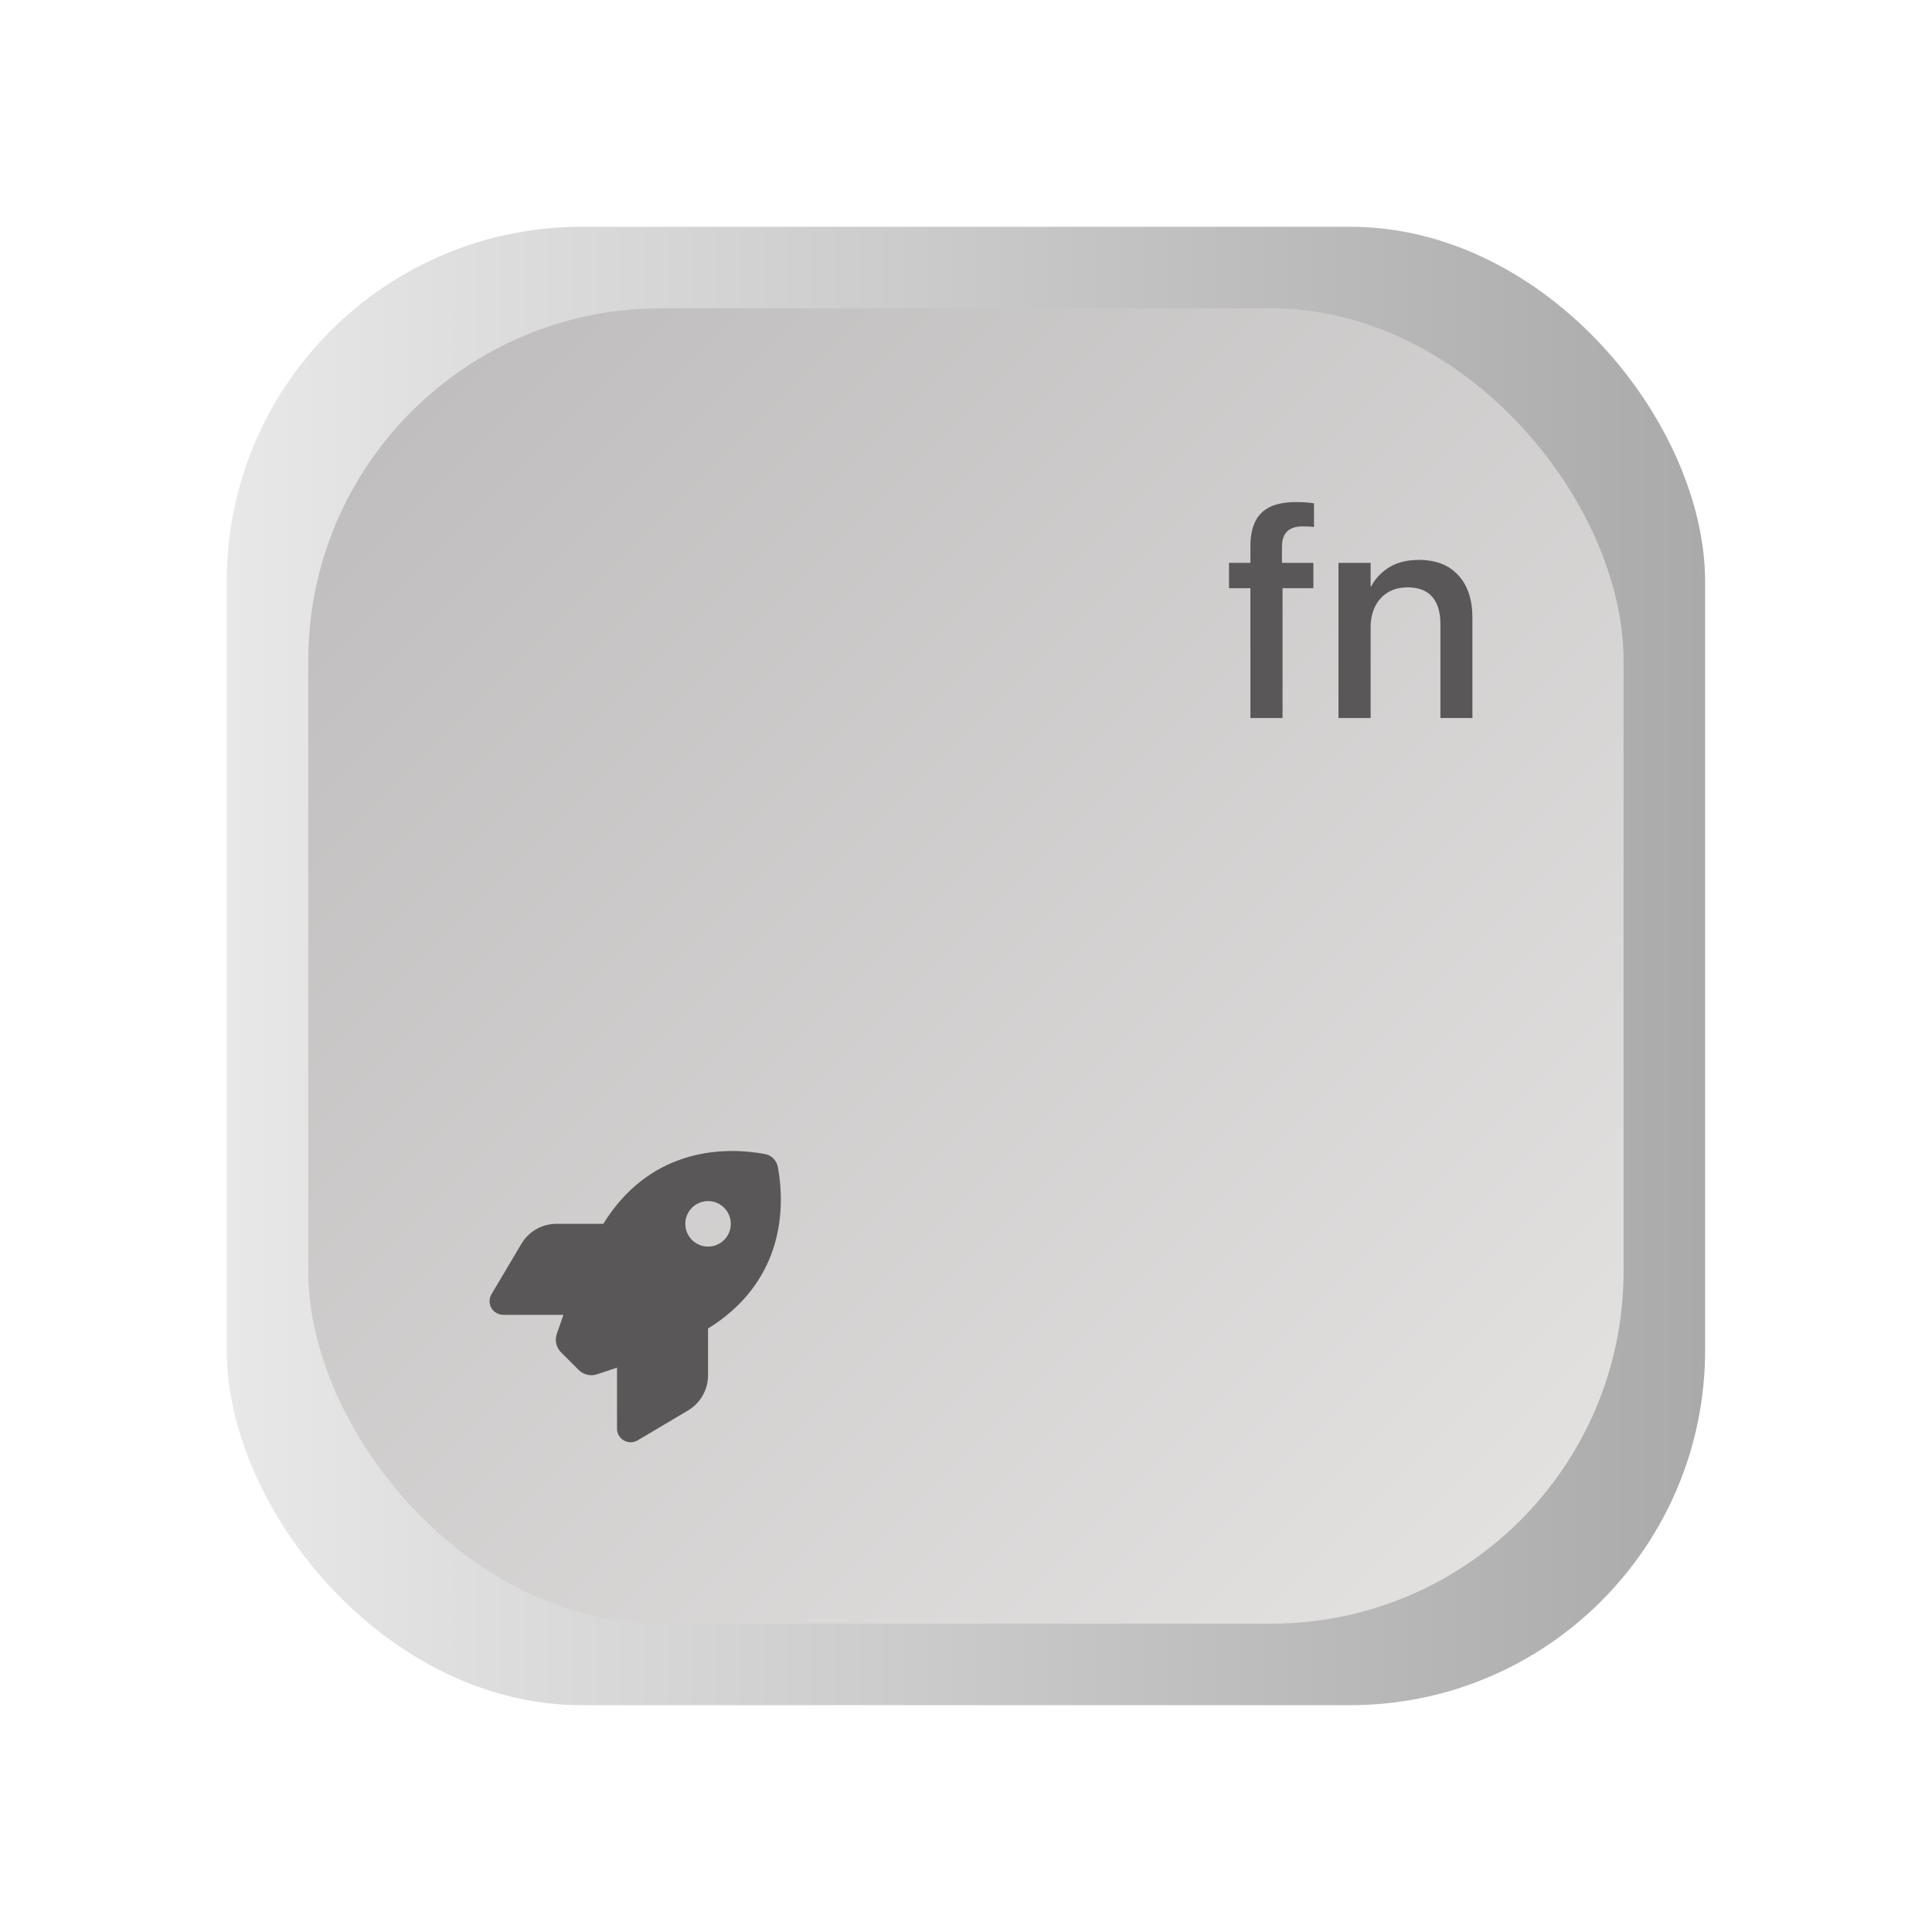 <?xml version="1.0" encoding="UTF-8"?>
<svg id="_图层_1" data-name=" 图层 1" xmlns="http://www.w3.org/2000/svg" xmlns:xlink="http://www.w3.org/1999/xlink" viewBox="0 0 1279 1279">
  <defs>
    <style>
      .cls-1 {
        fill: url(#_未命名的渐变);
        filter: url(#outer-glow-1);
      }

      .cls-1, .cls-2, .cls-3 {
        stroke-width: 0px;
      }

      .cls-2 {
        fill: url(#_未命名的渐变_2);
      }

      .cls-3 {
        fill: #595757;
      }
    </style>
    <linearGradient id="_未命名的渐变" data-name="未命名的渐变" x1="150.08" y1="638.6" x2="1128.8" y2="638.6" gradientTransform="translate(0 1278.08) scale(1 -1)" gradientUnits="userSpaceOnUse">
      <stop offset="0" stop-color="#e8e8e8"/>
      <stop offset="1" stop-color="#abaaaa"/>
    </linearGradient>
    <filter id="outer-glow-1">
      <feOffset dx="0" dy="0"/>
      <feGaussianBlur result="blur" stdDeviation="50"/>
      <feFlood flood-color="#805197" flood-opacity="1"/>
      <feComposite in2="blur" operator="in"/>
      <feComposite in="SourceGraphic"/>
    </filter>
    <linearGradient id="_未命名的渐变_2" data-name="未命名的渐变 2" x1="272.41" y1="1005.63" x2="1006.47" y2="271.57" gradientTransform="translate(0 1278.08) scale(1 -1)" gradientUnits="userSpaceOnUse">
      <stop offset="0" stop-color="#c0bebe"/>
      <stop offset="1" stop-color="#e3e1e0"/>
    </linearGradient>
  </defs>
  <rect class="cls-1" x="150.08" y="150.12" width="978.72" height="978.72" rx="234.98" ry="234.98"/>
  <rect class="cls-2" x="204.06" y="204.1" width="870.76" height="870.76" rx="233.35" ry="233.35"/>
  <g>
    <path class="cls-3" d="M827.78,475.35v-85.94h-14.16v-16.8h14.16v-10.94c0-6.64,1.07-12.12,3.22-16.46,2.15-4.33,5.45-7.55,9.91-9.67,4.46-2.12,10.17-3.17,17.14-3.17,2.15,0,4.31.08,6.49.24s3.96.38,5.32.63v15.62c-.98-.13-2.12-.23-3.42-.29s-2.6-.1-3.91-.1c-4.69,0-8.17,1.12-10.45,3.37s-3.42,5.65-3.42,10.21v10.55h20.8v16.8h-20.41v85.94h-21.29.02Z"/>
    <path class="cls-3" d="M886.08,475.35v-102.73h21.29v15.53h.39c2.73-5.21,6.74-9.42,12.01-12.65s11.78-4.83,19.53-4.83c11.26,0,19.99,3.4,26.17,10.21,6.18,6.8,9.28,16.13,9.28,27.98v66.5h-21.19v-62.4c0-7.75-1.81-13.7-5.42-17.87-3.61-4.17-9.07-6.25-16.36-6.25-4.95,0-9.26,1.11-12.94,3.32-3.68,2.21-6.51,5.31-8.5,9.28s-2.98,8.66-2.98,14.06v59.86h-21.29,0Z"/>
  </g>
  <path class="cls-3" d="M383.1,906.93l-11.64-11.64c-3.2-3.2-4.33-7.83-2.9-12.13,1.13-3.35,2.64-7.72,4.44-12.73h-39.84c-3.24,0-6.25-1.73-7.87-4.56s-1.58-6.29.08-9.08l19.77-33.33c4.9-8.25,13.75-13.29,23.31-13.29h30.99c.9-1.51,1.81-2.9,2.71-4.26,30.84-45.49,76.78-47,104.2-41.95,4.37.79,7.76,4.22,8.59,8.59,5.05,27.45,3.5,73.36-41.95,104.2-1.32.9-2.75,1.81-4.26,2.71v30.99c0,9.57-5.05,18.45-13.29,23.31l-33.33,19.77c-2.79,1.66-6.25,1.69-9.08.08s-4.56-4.59-4.56-7.87v-40.37c-5.31,1.85-9.94,3.35-13.44,4.48-4.22,1.36-8.81.19-11.98-2.94h.04v.02ZM468.74,825.25c8.32,0,15.06-6.74,15.06-15.06s-6.74-15.06-15.06-15.06-15.06,6.74-15.06,15.06,6.74,15.06,15.06,15.06Z"/>
</svg>